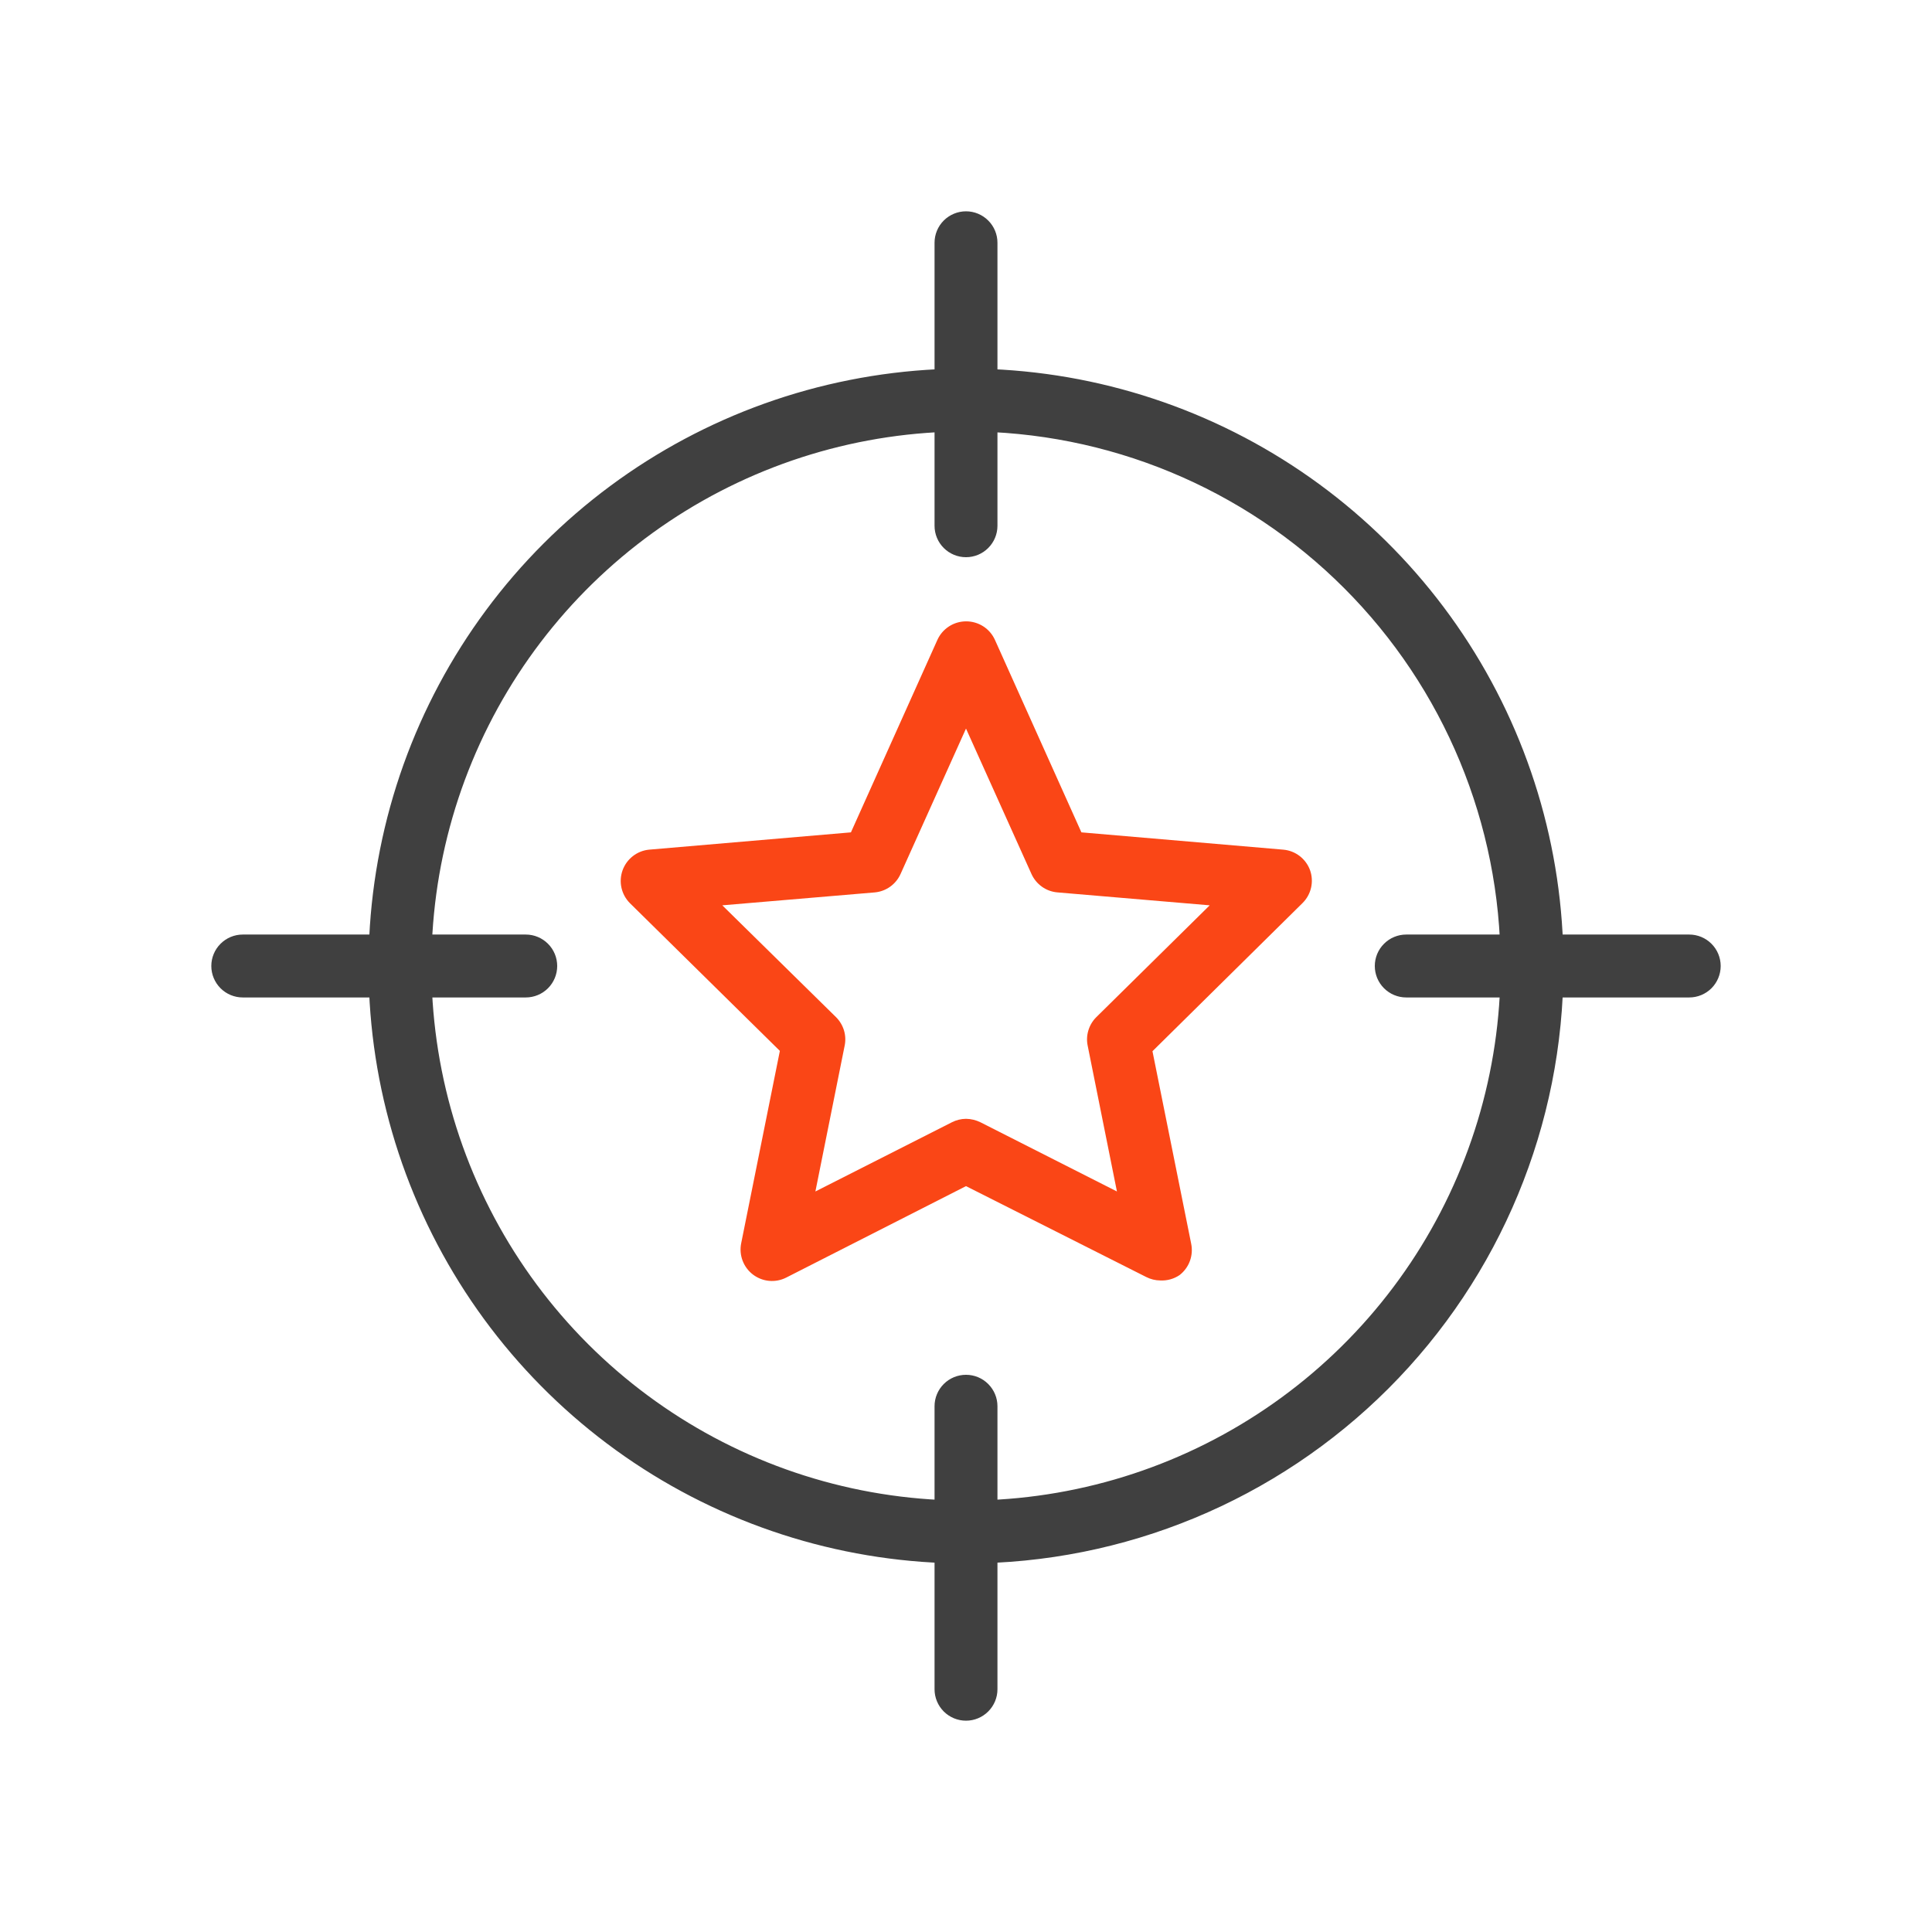 <svg width="64" height="64" viewBox="0 0 64 64" fill="none" xmlns="http://www.w3.org/2000/svg">
<path d="M32 51.792C28.085 51.792 24.259 50.631 21.004 48.456C17.75 46.282 15.213 43.19 13.715 39.574C12.217 35.958 11.825 31.978 12.589 28.139C13.352 24.3 15.237 20.773 18.005 18.005C20.773 15.237 24.3 13.352 28.139 12.589C31.978 11.825 35.957 12.217 39.574 13.715C43.19 15.213 46.281 17.75 48.456 21.004C50.631 24.259 51.792 28.086 51.792 32C51.792 37.249 49.706 42.283 45.995 45.995C42.283 49.706 37.249 51.792 32 51.792V51.792ZM32 14.292C28.497 14.292 25.074 15.33 22.162 17.276C19.25 19.222 16.98 21.988 15.64 25.223C14.299 28.459 13.949 32.02 14.632 35.455C15.315 38.89 17.002 42.045 19.478 44.522C21.955 46.998 25.11 48.685 28.545 49.368C31.98 50.051 35.541 49.701 38.777 48.36C42.012 47.02 44.778 44.75 46.724 41.838C48.67 38.926 49.708 35.502 49.708 32C49.708 27.303 47.843 22.799 44.522 19.478C41.201 16.157 36.697 14.292 32 14.292V14.292Z" fill="#404040"/>
<path d="M17.417 33.042H8.042C7.765 33.042 7.5 32.932 7.305 32.737C7.11 32.541 7 32.276 7 32C7 31.724 7.11 31.459 7.305 31.264C7.5 31.068 7.765 30.958 8.042 30.958H17.417C17.693 30.958 17.958 31.068 18.153 31.264C18.349 31.459 18.458 31.724 18.458 32C18.458 32.276 18.349 32.541 18.153 32.737C17.958 32.932 17.693 33.042 17.417 33.042Z" fill="#404040"/>
<path d="M55.958 33.042H46.583C46.307 33.042 46.042 32.932 45.847 32.737C45.651 32.541 45.542 32.276 45.542 32C45.542 31.724 45.651 31.459 45.847 31.264C46.042 31.068 46.307 30.958 46.583 30.958H55.958C56.235 30.958 56.5 31.068 56.695 31.264C56.89 31.459 57 31.724 57 32C57 32.276 56.89 32.541 56.695 32.737C56.5 32.932 56.235 33.042 55.958 33.042Z" fill="#404040"/>
<path d="M32 18.458C31.724 18.458 31.459 18.349 31.263 18.153C31.068 17.958 30.958 17.693 30.958 17.417V8.042C30.958 7.765 31.068 7.5 31.263 7.305C31.459 7.11 31.724 7 32 7C32.276 7 32.541 7.11 32.736 7.305C32.932 7.5 33.042 7.765 33.042 8.042V17.417C33.042 17.693 32.932 17.958 32.736 18.153C32.541 18.349 32.276 18.458 32 18.458Z" fill="#404040"/>
<path d="M32 57C31.724 57 31.459 56.89 31.263 56.695C31.068 56.499 30.958 56.235 30.958 55.958V46.583C30.958 46.307 31.068 46.042 31.263 45.847C31.459 45.651 31.724 45.542 32 45.542C32.276 45.542 32.541 45.651 32.736 45.847C32.932 46.042 33.042 46.307 33.042 46.583V55.958C33.042 56.235 32.932 56.499 32.736 56.695C32.541 56.89 32.276 57 32 57Z" fill="#404040"/>
<path d="M38.438 42.417C38.275 42.416 38.114 42.376 37.969 42.302L32 39.292L26.042 42.323C25.867 42.411 25.672 42.448 25.477 42.43C25.283 42.412 25.098 42.339 24.942 42.221C24.787 42.102 24.668 41.943 24.599 41.76C24.53 41.577 24.514 41.379 24.552 41.188L25.834 34.812L20.865 29.917C20.726 29.777 20.63 29.601 20.587 29.409C20.544 29.216 20.557 29.016 20.623 28.831C20.69 28.645 20.807 28.483 20.963 28.361C21.118 28.24 21.304 28.165 21.5 28.146L28.188 27.573L31.052 21.198C31.134 21.015 31.268 20.86 31.436 20.751C31.604 20.642 31.8 20.584 32 20.583C32.202 20.582 32.401 20.639 32.571 20.748C32.741 20.857 32.876 21.014 32.959 21.198L35.823 27.573L42.511 28.146C42.707 28.163 42.895 28.236 43.052 28.356C43.208 28.476 43.328 28.638 43.396 28.823C43.463 29.01 43.475 29.212 43.431 29.406C43.387 29.6 43.288 29.777 43.146 29.917L38.177 34.823L39.459 41.198C39.499 41.39 39.484 41.59 39.416 41.774C39.348 41.959 39.229 42.12 39.073 42.24C38.886 42.366 38.663 42.428 38.438 42.417ZM32 37.062C32.166 37.064 32.33 37.104 32.479 37.177L37 39.469L36.032 34.646C35.996 34.477 36.003 34.302 36.053 34.136C36.102 33.971 36.191 33.82 36.313 33.698L40.073 29.99L35.032 29.562C34.846 29.547 34.667 29.482 34.515 29.373C34.363 29.265 34.243 29.118 34.167 28.948L32 24.135L29.834 28.948C29.759 29.117 29.64 29.263 29.49 29.371C29.34 29.479 29.163 29.545 28.979 29.562L23.927 29.99L27.698 33.698C27.82 33.82 27.909 33.971 27.959 34.136C28.008 34.302 28.015 34.477 27.979 34.646L27.011 39.469L31.532 37.177C31.677 37.103 31.837 37.063 32 37.062V37.062Z" fill="#FA4616"/>
</svg>
